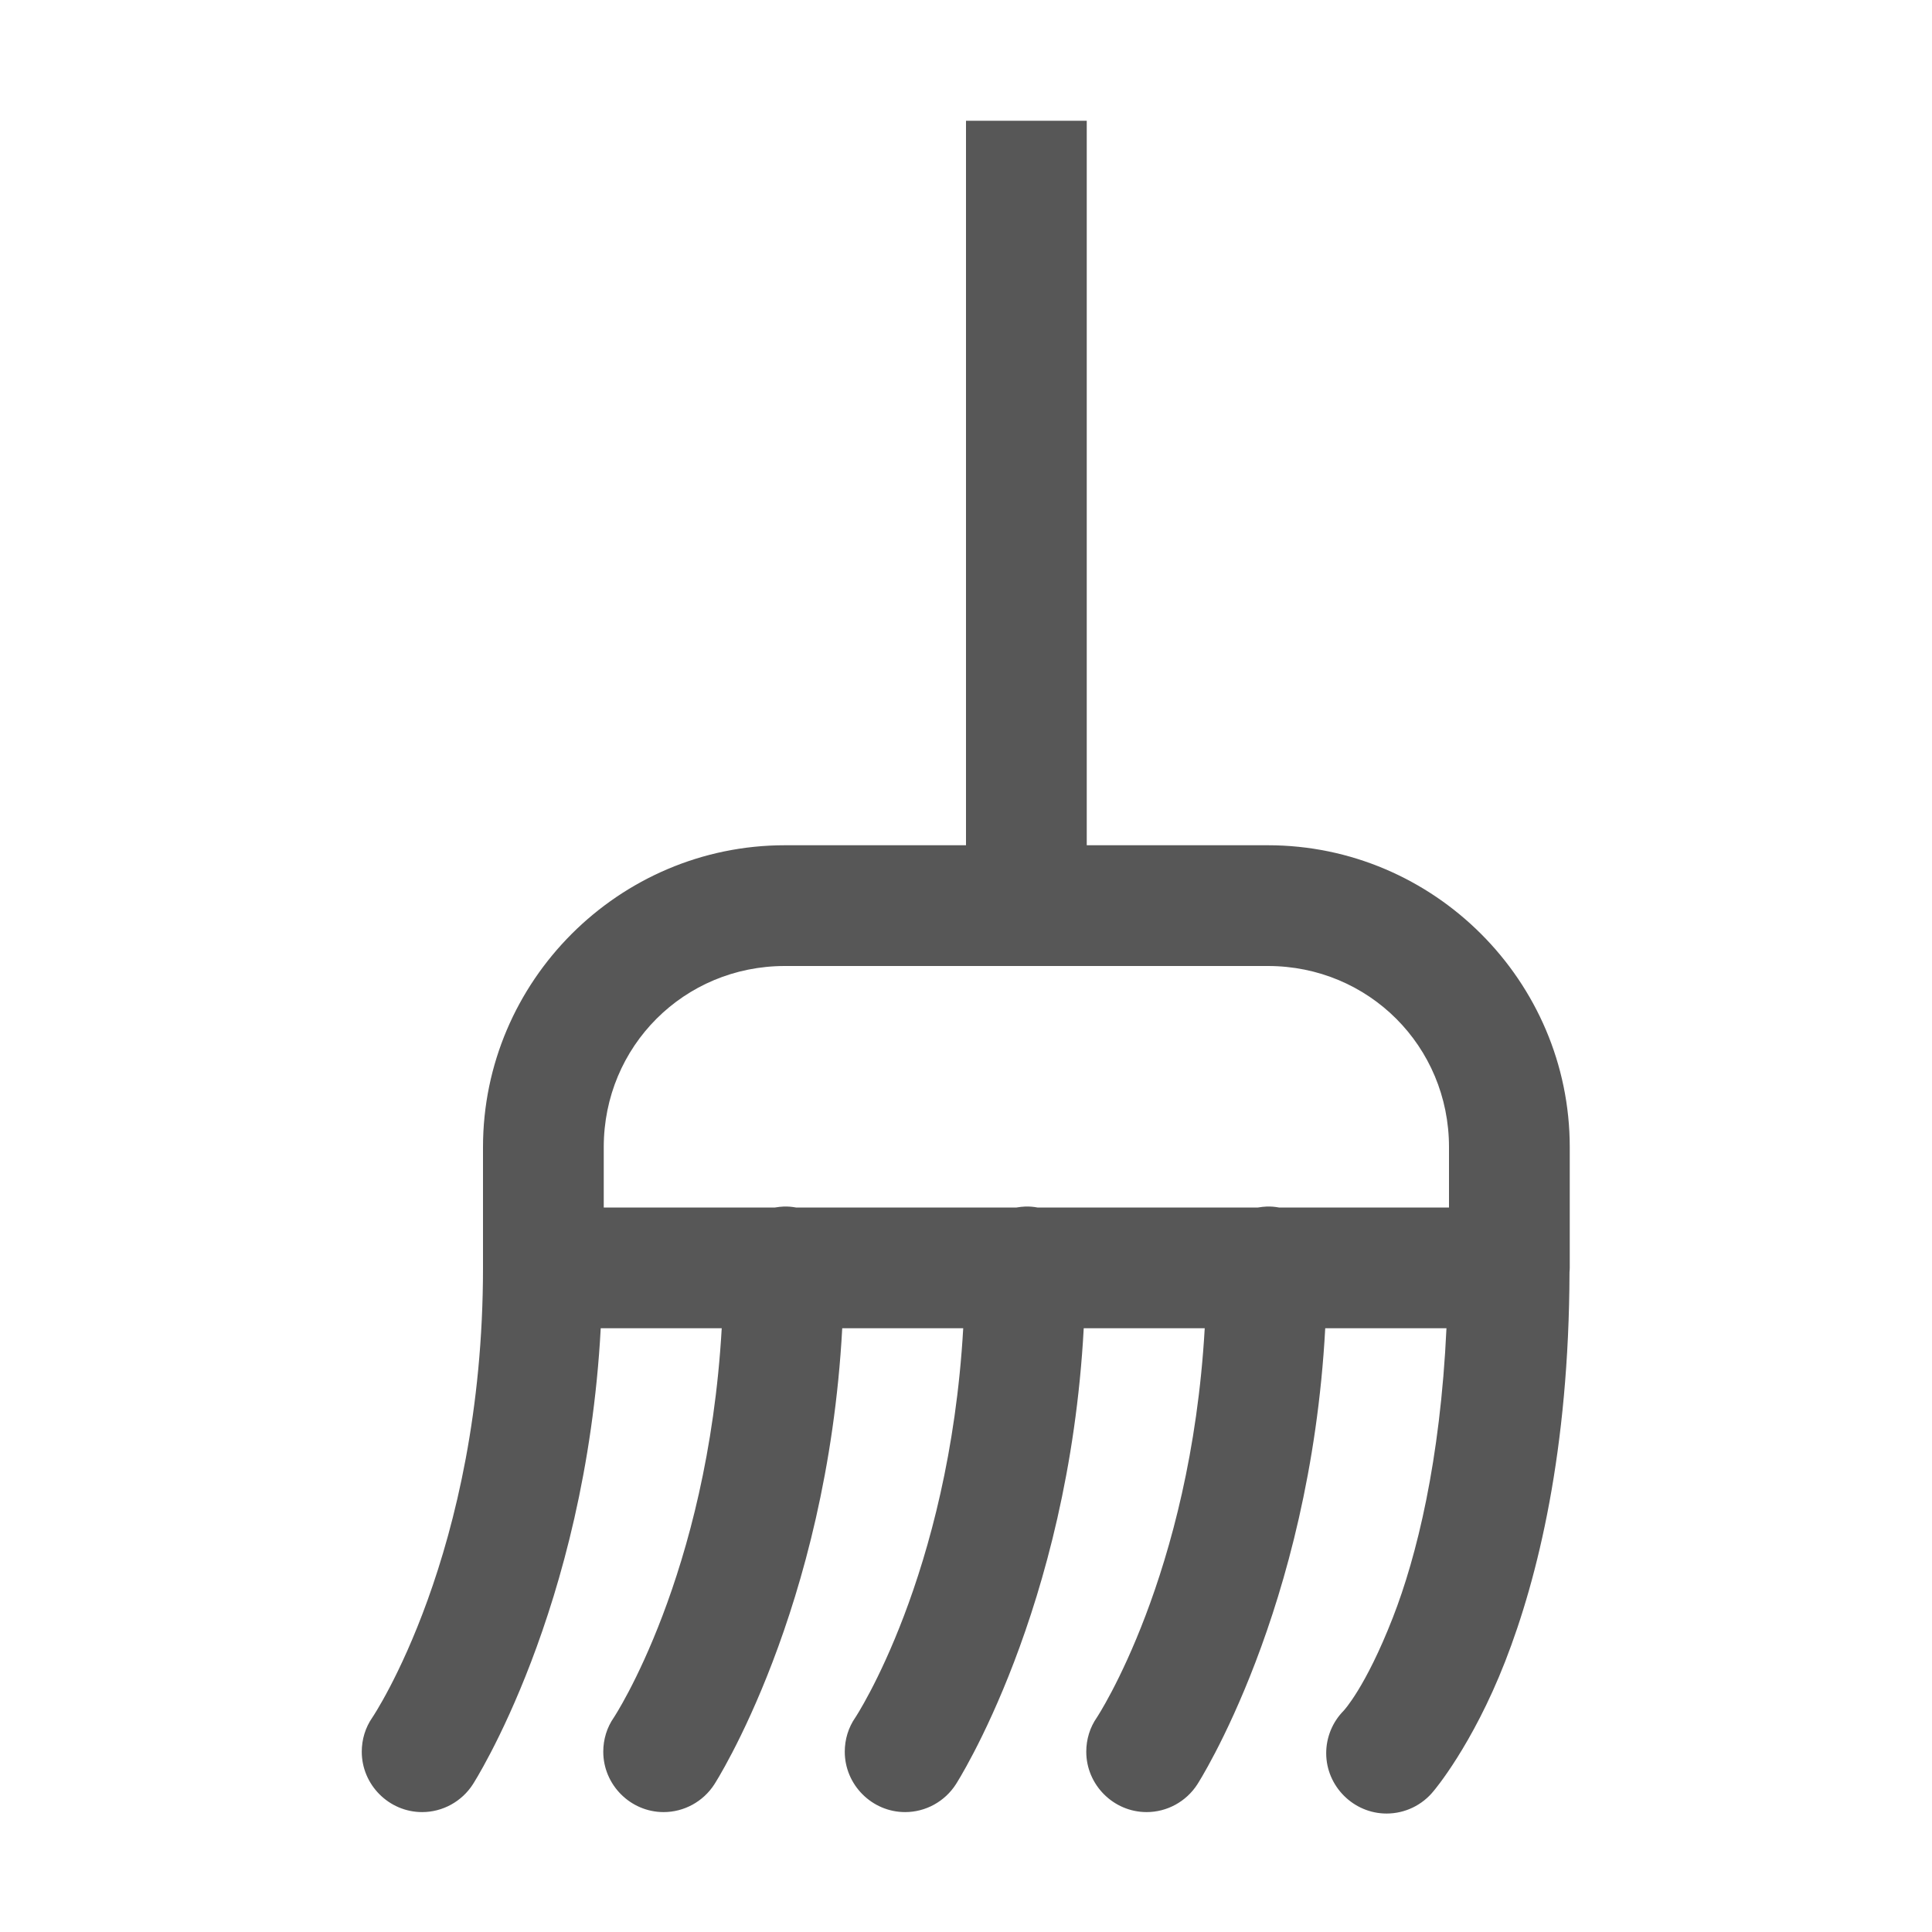 <?xml version="1.0" encoding="UTF-8" standalone="no"?>
<!DOCTYPE svg PUBLIC "-//W3C//DTD SVG 1.1//EN" "http://www.w3.org/Graphics/SVG/1.1/DTD/svg11.dtd">
<svg width="100%" height="100%" viewBox="0 0 16 16" version="1.1" xmlns="http://www.w3.org/2000/svg" xmlns:xlink="http://www.w3.org/1999/xlink" xml:space="preserve" xmlns:serif="http://www.serif.com/" style="fill-rule:evenodd;clip-rule:evenodd;stroke-linejoin:round;stroke-miterlimit:1.414;">
    <path d="M8,1L8,7L6.5,7C5.125,7 4,8.125 4,9.5L4,10.465C4,10.477 4,10.488 4,10.5C4,12.867 3.084,14.223 3.084,14.223C3.026,14.306 2.996,14.405 2.996,14.507C2.996,14.781 3.221,15.007 3.496,15.007C3.665,15.007 3.824,14.92 3.916,14.777C3.916,14.777 4.849,13.333 4.975,11L5.977,11C5.86,13.05 5.084,14.223 5.084,14.223C5.026,14.306 4.996,14.405 4.996,14.507C4.996,14.781 5.221,15.007 5.496,15.007C5.665,15.007 5.824,14.92 5.916,14.777C5.916,14.777 6.849,13.333 6.975,11L7.977,11C7.86,13.05 7.084,14.223 7.084,14.223C7.026,14.306 6.996,14.405 6.996,14.507C6.996,14.781 7.221,15.007 7.496,15.007C7.665,15.007 7.824,14.92 7.916,14.777C7.916,14.777 8.849,13.333 8.975,11L9.977,11C9.86,13.05 9.084,14.223 9.084,14.223C9.026,14.306 8.996,14.405 8.996,14.507C8.996,14.781 9.221,15.007 9.496,15.007C9.665,15.007 9.824,14.92 9.916,14.777C9.916,14.777 10.849,13.333 10.975,11L11.979,11C11.928,12.099 11.732,12.891 11.535,13.396C11.308,13.978 11.127,14.168 11.127,14.168C11.035,14.261 10.983,14.388 10.983,14.519C10.983,14.793 11.209,15.019 11.483,15.019C11.635,15.019 11.778,14.95 11.873,14.832C11.873,14.832 12.192,14.459 12.465,13.76C12.736,13.066 12.994,12.011 12.998,10.535C12.999,10.523 13,10.512 13,10.5L13,9.5C13,8.125 11.875,7 10.5,7L9,7L9,1L8,1ZM6.5,8L10.5,8C11.335,8 12,8.665 12,9.5L12,10L10.592,10C10.559,9.994 10.526,9.991 10.492,9.992C10.467,9.993 10.442,9.996 10.418,10L8.592,10C8.559,9.994 8.526,9.991 8.492,9.992C8.467,9.993 8.442,9.996 8.418,10L6.592,10C6.559,9.994 6.526,9.991 6.492,9.992C6.467,9.993 6.442,9.996 6.418,10L5,10L5,9.5C5,8.665 5.665,8 6.5,8Z" style="fill:rgb(87,87,87);fill-rule:nonzero;"/>
</svg>
